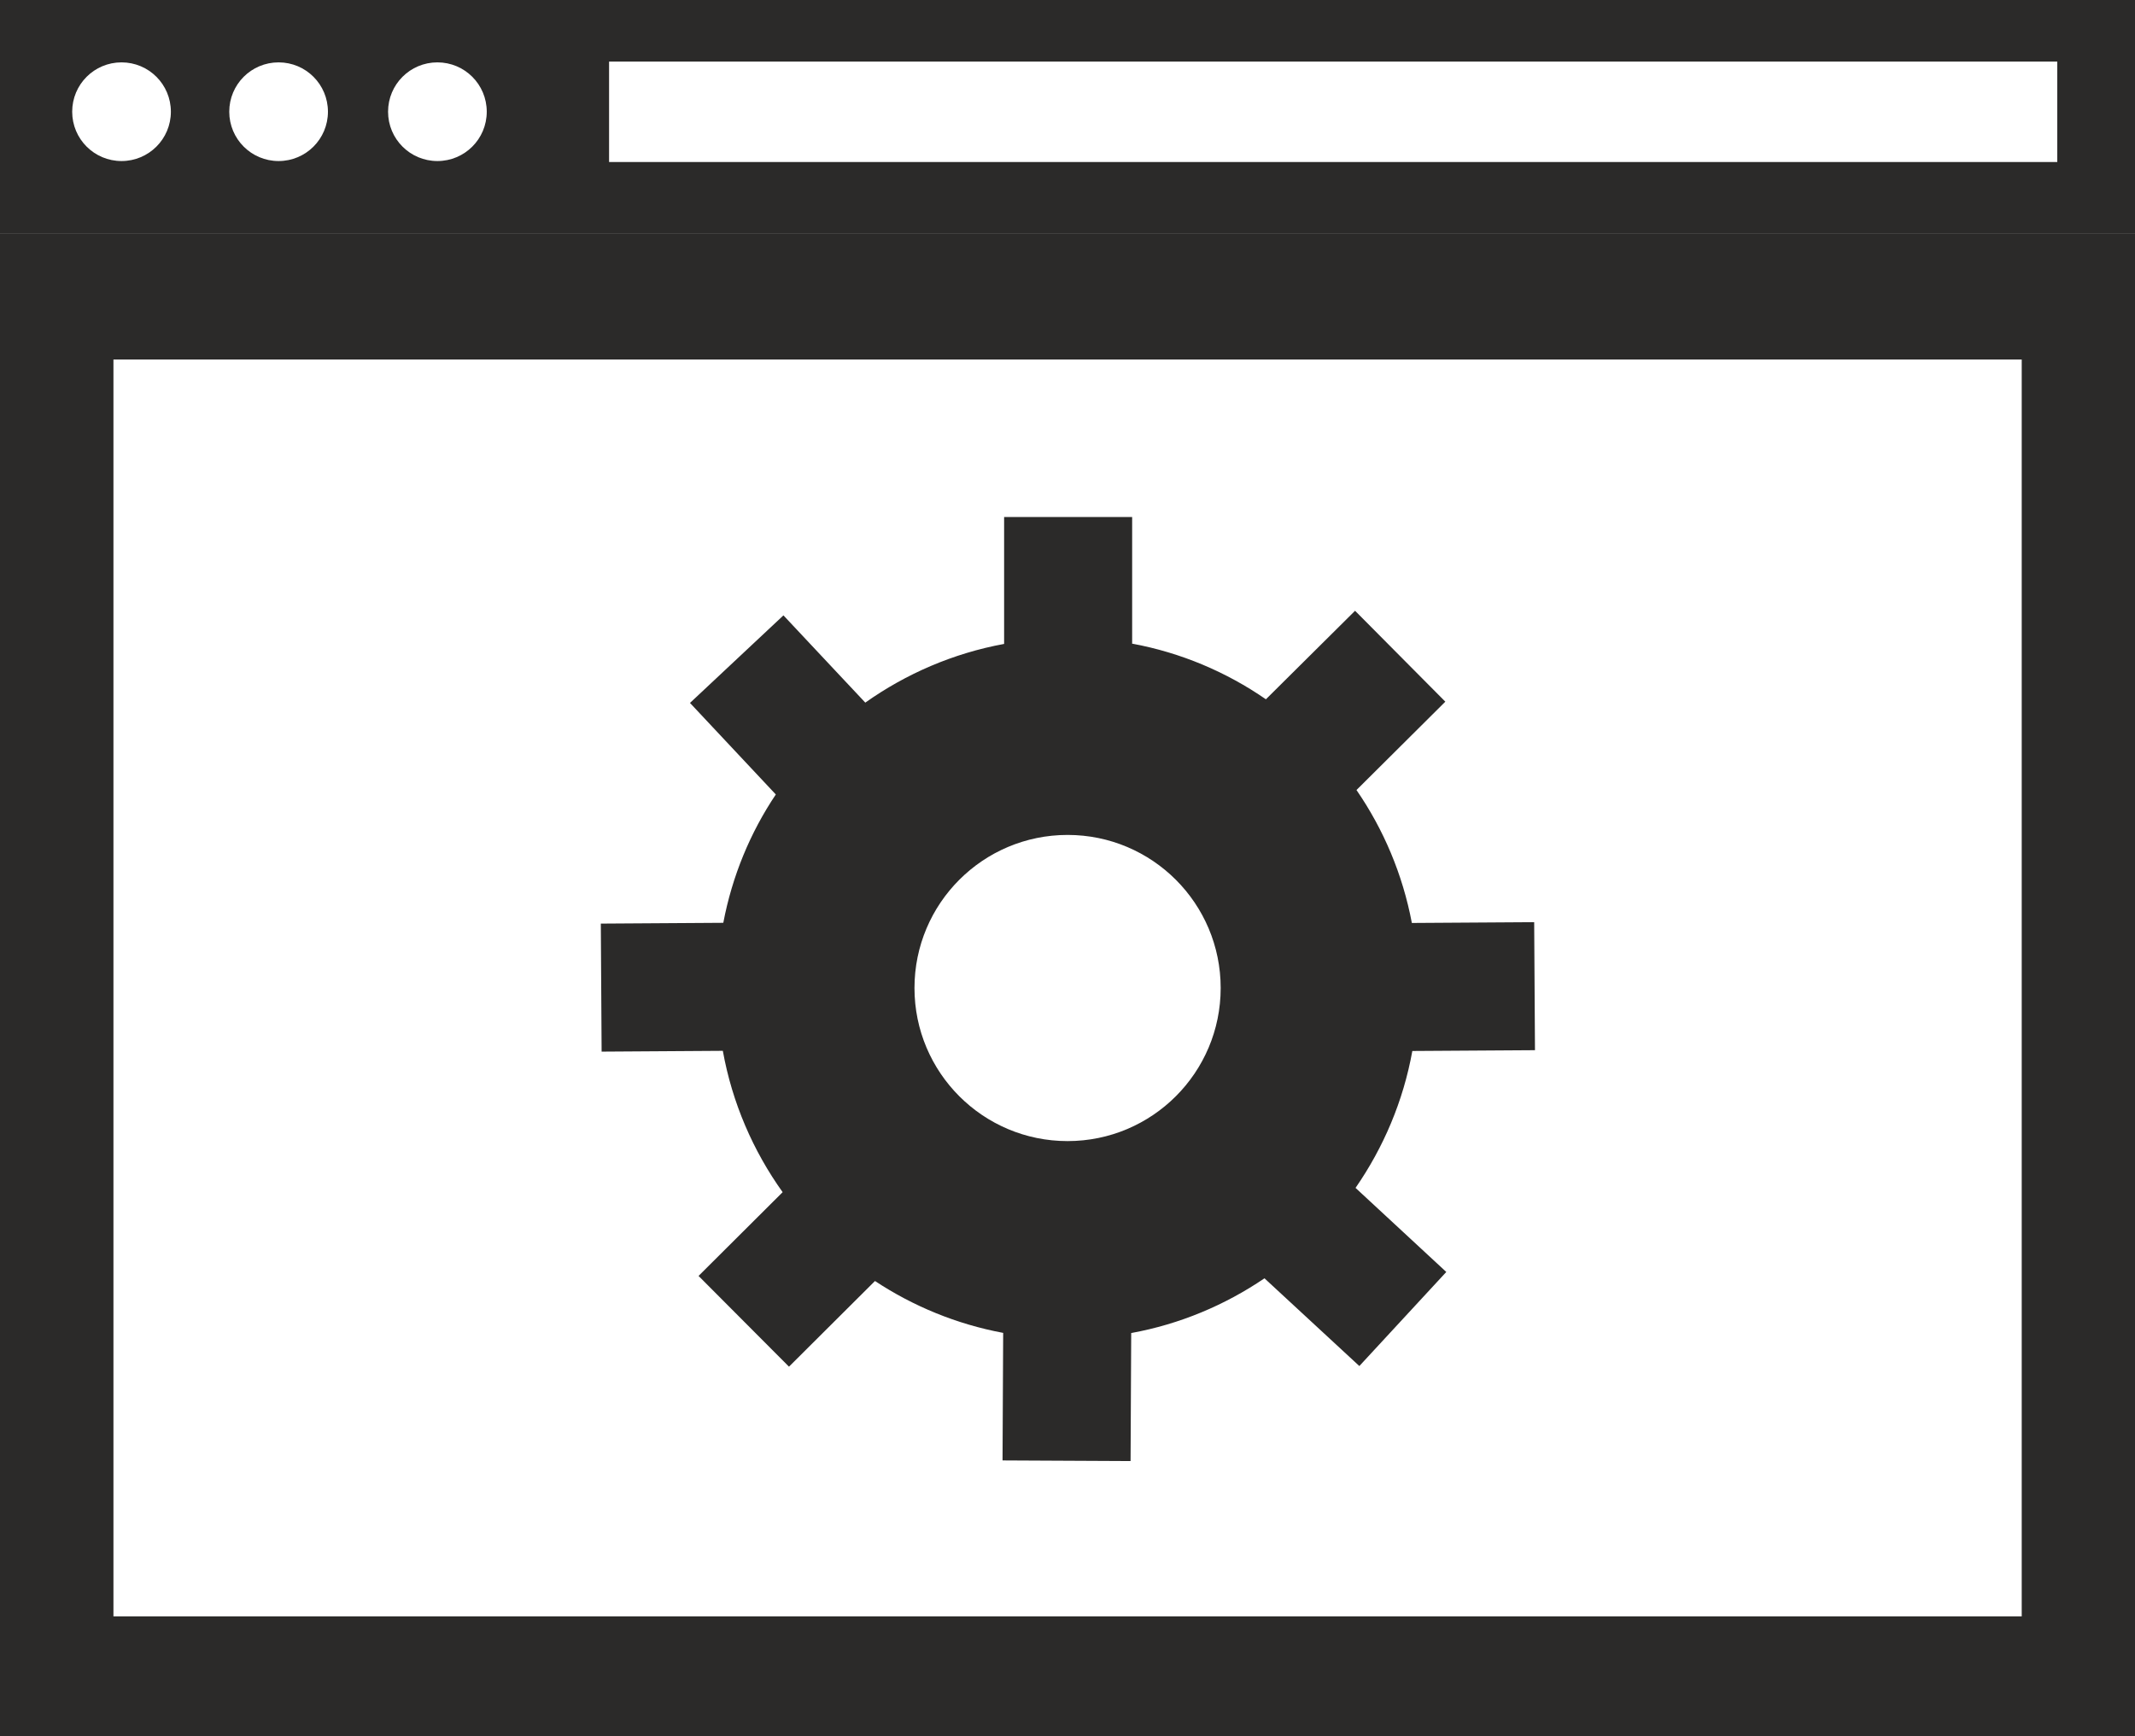<?xml version="1.0" encoding="UTF-8"?>
<!DOCTYPE svg PUBLIC "-//W3C//DTD SVG 1.1//EN" "http://www.w3.org/Graphics/SVG/1.1/DTD/svg11.dtd">
<!-- Creator: CorelDRAW 2020 (64-Bit) -->
<svg xmlns="http://www.w3.org/2000/svg" xml:space="preserve" width="58.12mm" height="47.272mm" version="1.1" style="shape-rendering:geometricPrecision; text-rendering:geometricPrecision; image-rendering:optimizeQuality; fill-rule:evenodd; clip-rule:evenodd"
viewBox="0 0 134.57 109.45"
 xmlns:xlink="http://www.w3.org/1999/xlink"
 xmlns:xodm="http://www.corel.com/coreldraw/odm/2003">
 <defs>
  <style type="text/css">
   <![CDATA[
    .fil0 {fill:#2B2A29}
   ]]>
  </style>
 </defs>
 <g id="Layer_x0020_1">
  <path class="fil0" d="M-0 0l134.57 0 0 14.7 -134.57 0 0 -14.7zm38.39 3.88l91.28 0 0 6.33 -91.28 0 0 -6.33zm-30.73 0.05c1.72,0 3.11,1.39 3.11,3.11 0,1.72 -1.39,3.11 -3.11,3.11 -1.72,0 -3.11,-1.39 -3.11,-3.11 0,-1.72 1.39,-3.11 3.11,-3.11zm9.9 0c1.72,0 3.11,1.39 3.11,3.11 0,1.72 -1.39,3.11 -3.11,3.11 -1.72,0 -3.11,-1.39 -3.11,-3.11 0,-1.72 1.39,-3.11 3.11,-3.11zm10.01 0c1.72,0 3.11,1.39 3.11,3.11 0,1.72 -1.39,3.11 -3.11,3.11 -1.72,0 -3.11,-1.39 -3.11,-3.11 0,-1.72 1.39,-3.11 3.11,-3.11z"/>
  <path class="fil0" d="M-0 109.45l134.57 0 0 -94.75 -134.57 0 0 94.75zm7.15 -7.56l120.28 0 0 -79.23 -120.28 0 0 79.23z"/>
  <path class="fil0" d="M71.35 40.57c3.09,0.57 5.95,1.79 8.44,3.51l5.62 -5.58 5.69 5.73 -5.6 5.57c1.7,2.47 2.91,5.31 3.49,8.38l7.71 -0.05 0.05 8.07 -7.73 0.05c-0.57,3.16 -1.82,6.09 -3.58,8.63l5.72 5.3 -5.48 5.93 -5.98 -5.53c-2.49,1.69 -5.33,2.89 -8.4,3.45l-0.04 8.07 -8.07 -0.04 0.04 -8.04c-2.94,-0.55 -5.67,-1.68 -8.08,-3.27l-5.42 5.4 -5.7 -5.72 5.3 -5.28c-1.86,-2.6 -3.18,-5.63 -3.77,-8.91l-7.64 0.05 -0.05 -8.07 7.72 -0.05c0.56,-2.95 1.7,-5.69 3.31,-8.09l-5.41 -5.77 5.89 -5.52 5.16 5.5c2.57,-1.82 5.54,-3.11 8.75,-3.7l0 -8 8.07 0 0 8.01zm-4.06 12.06c5.33,0 9.65,4.32 9.65,9.65 0,5.33 -4.32,9.65 -9.65,9.65 -5.33,0 -9.65,-4.32 -9.65,-9.65 0,-5.33 4.32,-9.65 9.65,-9.65z"/>
 </g>
</svg>
